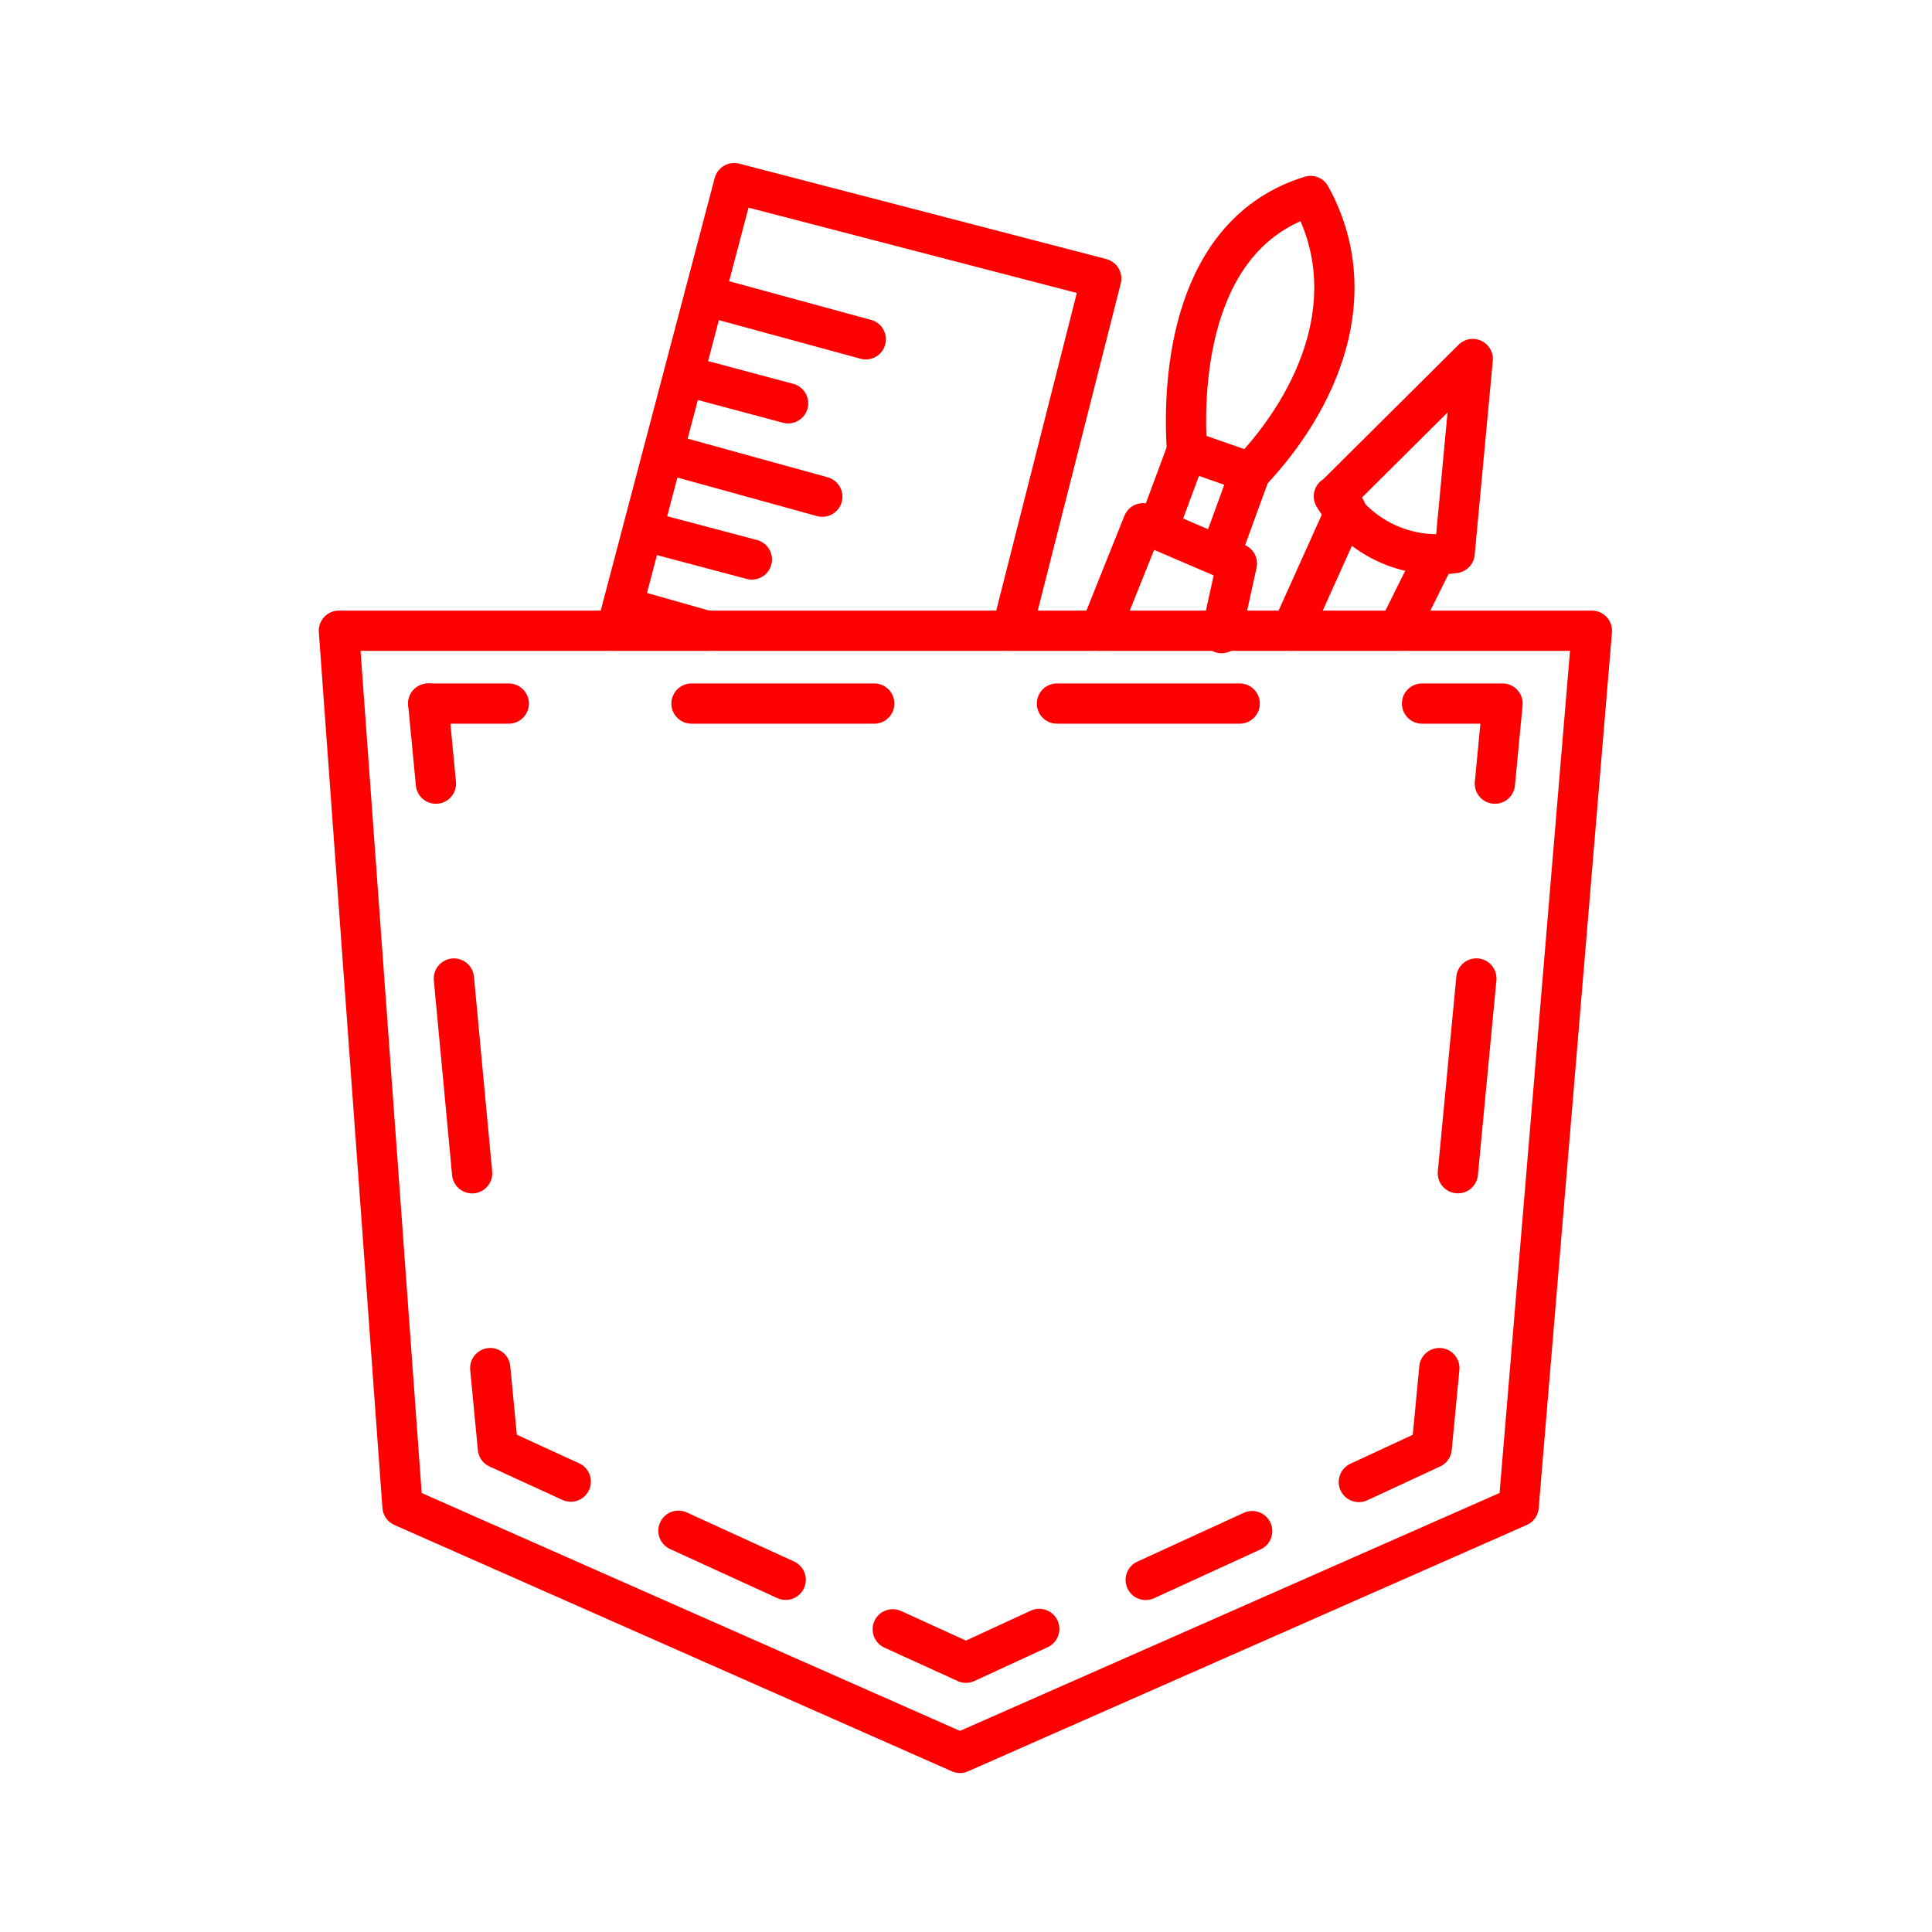 <svg id="Layer_2" data-name="Layer 2" xmlns="http://www.w3.org/2000/svg" viewBox="0 0 48 48"><defs><style>.cls-1,.cls-2,.cls-3,.cls-4,.cls-5,.cls-6{fill:none;stroke:#FF0000;stroke-linecap:round;stroke-linejoin:round;}.cls-2{stroke-dasharray:4.54 4.54;}.cls-3{stroke-dasharray:4.86 4.86;}.cls-4{stroke-dasharray:2.91 2.91;}.cls-5{stroke-dasharray:2.93 2.93;}.cls-6{stroke-dasharray:4.86 4.86;}</style></defs><path class="cls-1" d="M8.42,15.67,10,37.43l13.85,6.12,13.88-6.12,1.82-21.76H8.43"/><line class="cls-1" x1="10.64" y1="17.48" x2="12.64" y2="17.48"/><line class="cls-2" x1="17.18" y1="17.48" x2="33.06" y2="17.48"/><polyline class="cls-1" points="35.33 17.48 37.33 17.48 37.14 19.47"/><line class="cls-3" x1="36.68" y1="24.31" x2="35.99" y2="31.57"/><polyline class="cls-1" points="35.76 33.99 35.57 35.98 33.76 36.82"/><line class="cls-4" x1="31.11" y1="38.04" x2="27.14" y2="39.86"/><polyline class="cls-1" points="25.82 40.47 24 41.31 22.18 40.48"/><line class="cls-5" x1="19.52" y1="39.25" x2="15.52" y2="37.42"/><polyline class="cls-1" points="14.18 36.81 12.37 35.98 12.18 33.99"/><line class="cls-6" x1="11.73" y1="29.15" x2="11.05" y2="21.89"/><line class="cls-1" x1="10.83" y1="19.47" x2="10.64" y2="17.48"/><path class="cls-1" d="M15.31,15.67,18.24,4.55l9.12,2.37-2.22,8.75"/><path class="cls-1" d="M17.51,7.34l4,1.09"/><path class="cls-1" d="M16.48,11.25l3.95,1.09"/><path class="cls-1" d="M16,13.19l2.68.71"/><path class="cls-1" d="M17,9.33l2.58.69"/><path class="cls-1" d="M15.47,15.08l2.08.59"/><path class="cls-1" d="M27.33,15.67,28.4,13l2.33,1-.38,1.73"/><path class="cls-1" d="M28.78,13.1l.71-1.91,1.57.55-.73,2"/><path class="cls-1" d="M29.49,11.19c-.12-1.81.11-5.41,3.07-6.32,1.35,2.45.2,5.08-1.5,6.87"/><path class="cls-1" d="M35.66,13.8l-.93,1.87"/><path class="cls-1" d="M32.09,15.67l1.35-3"/><path class="cls-1" d="M33.16,12.33l3.43-3.41-.45,4.82a3,3,0,0,1-3-1.41"/></svg>